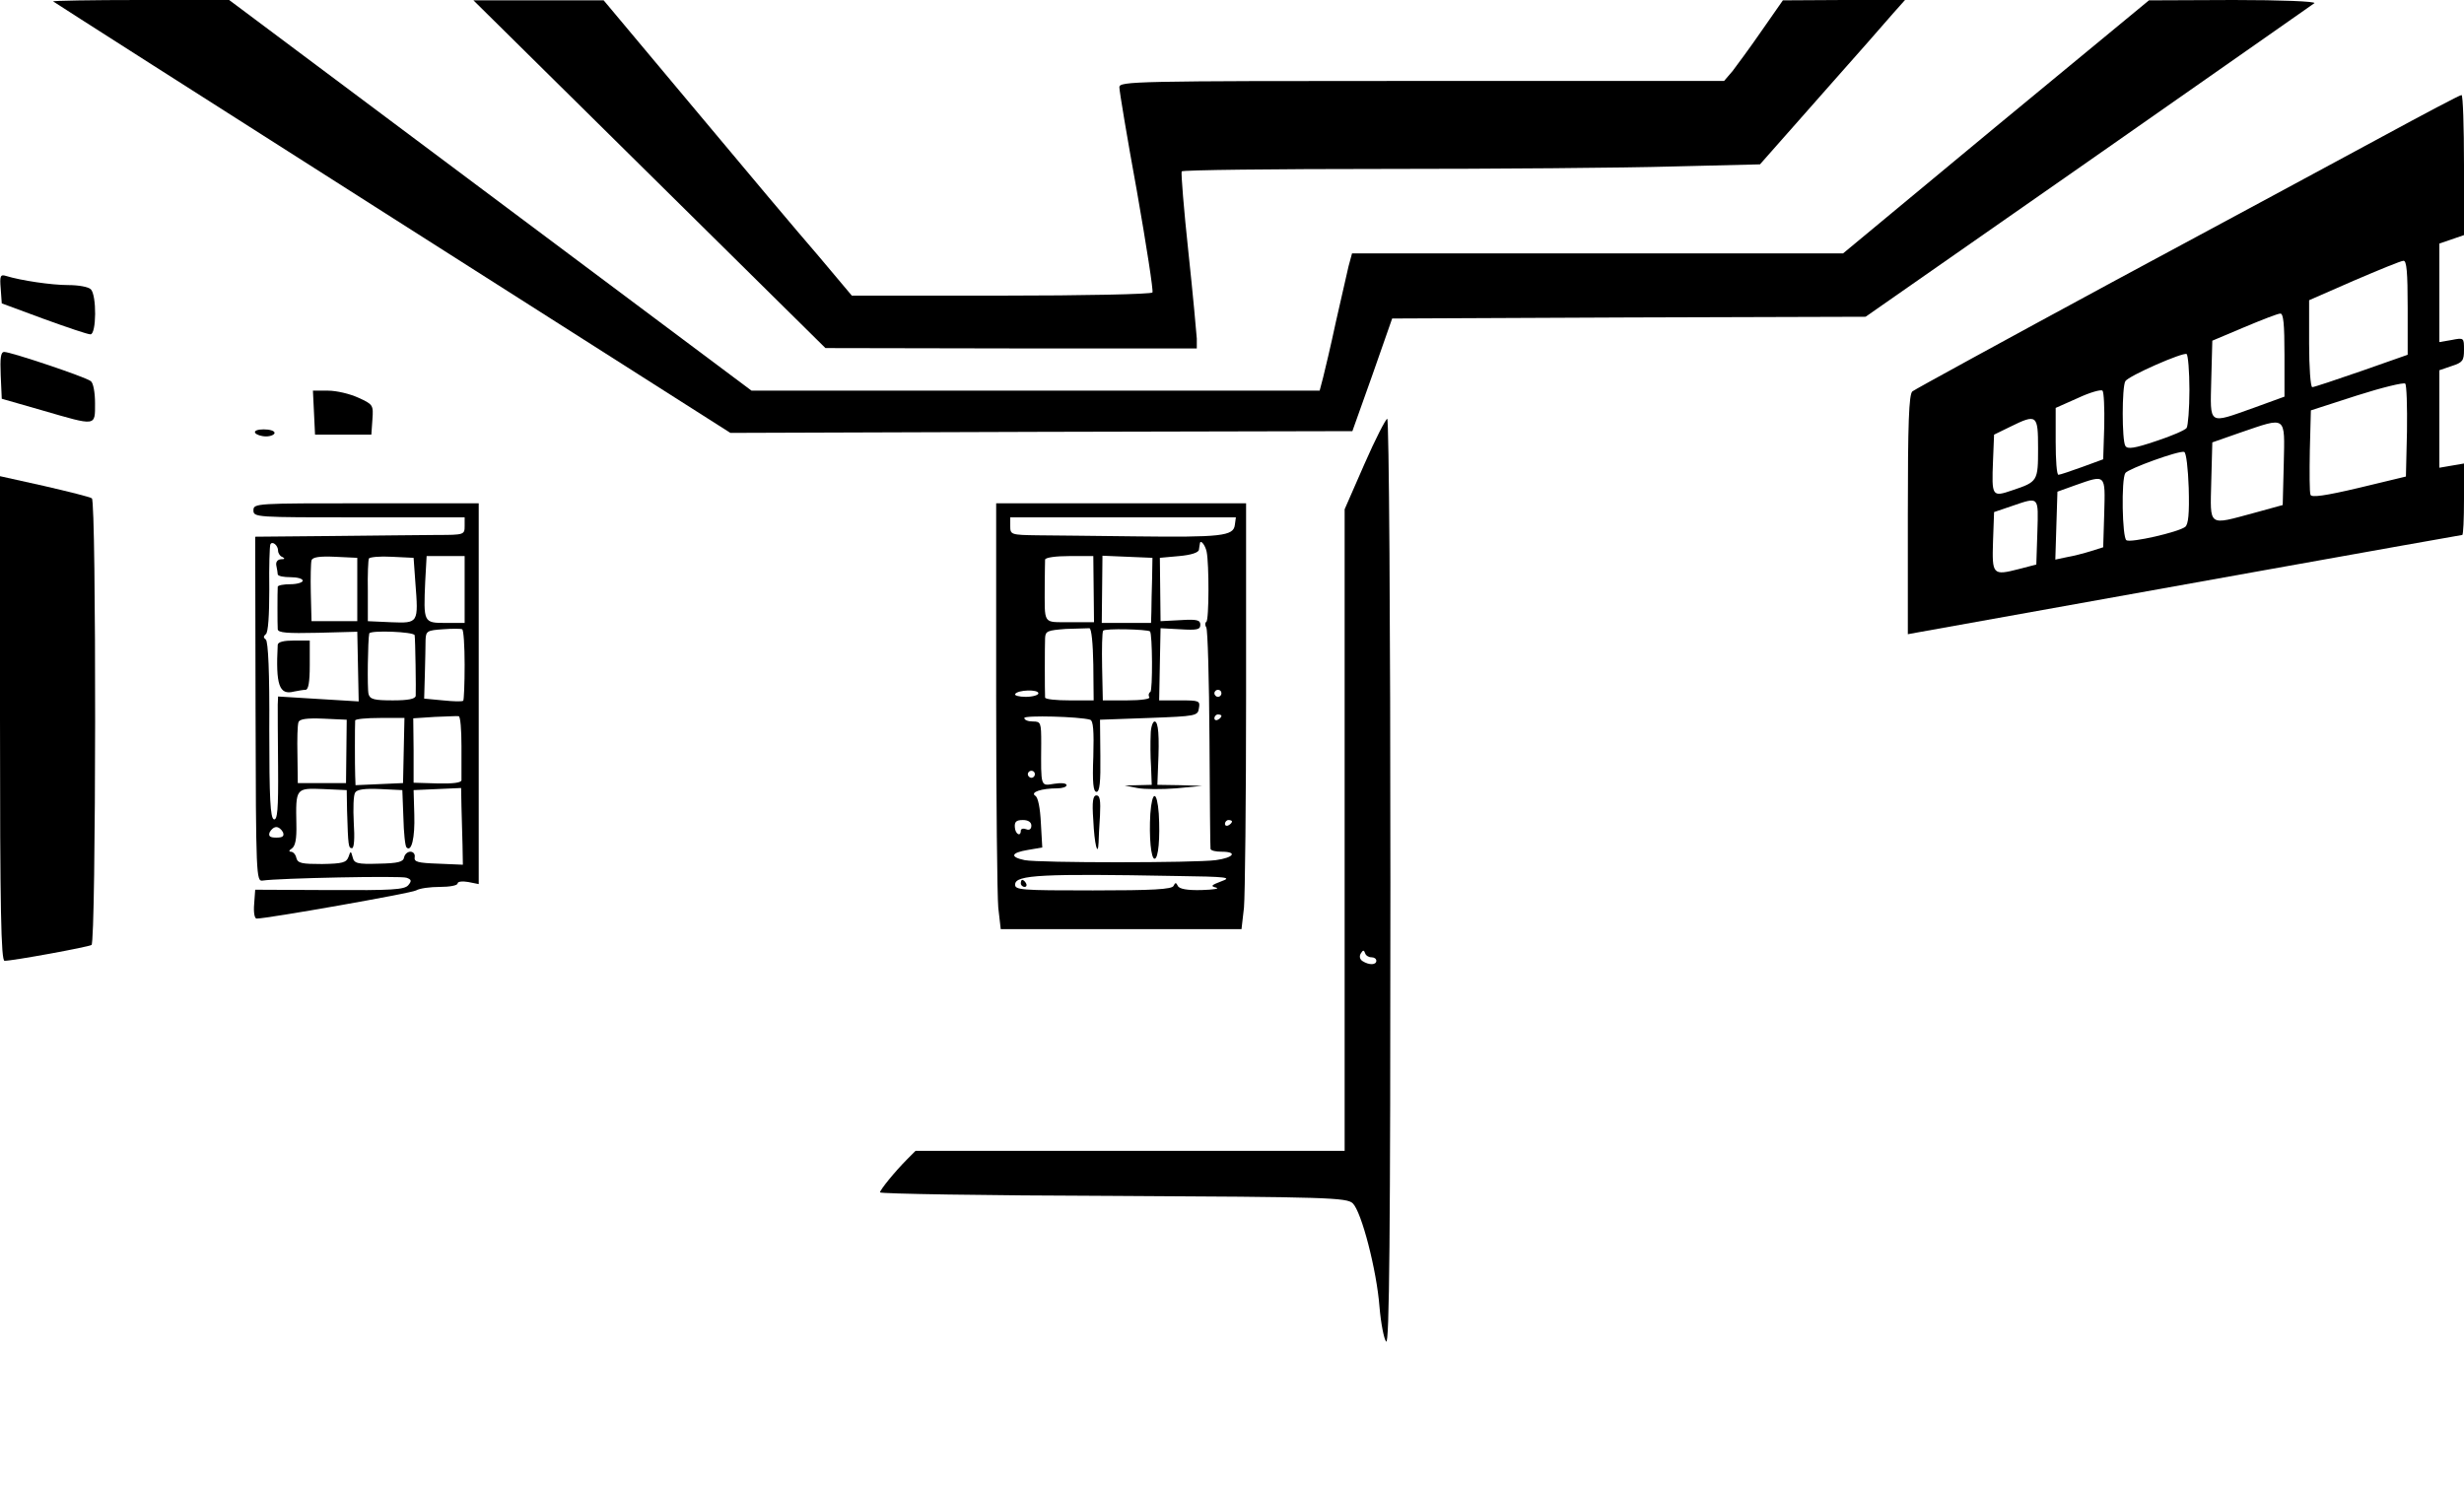 <svg version="1.0" xmlns="http://www.w3.org/2000/svg" viewBox="0 0 700 423" preserveAspectRatio="xMidYMid meet" id="mask">
<g transform="translate(0,423) scale(0.1,-0.1)">
<path d="M151 4226 c2 -2 436 -279 964 -615 l960 -611 884 3 883 2 57 160 56
160 672 3 673 2 632 441 c348 243 637 446 643 450 5 5 -94 9 -230 9 l-240 -1
-435 -359 -434 -360 -698 0 -697 0 -10 -37 c-5 -21 -21 -92 -36 -158 -14 -66
-31 -137 -36 -157 l-10 -38 -807 0 -807 0 -742 555 -742 555 -252 0 c-139 0
-250 -2 -248 -4z"></path>
<path d="M1845 3735 l500 -494 528 -1 527 0 0 28 c-1 15 -11 126 -24 247 -13
121 -21 223 -19 228 2 4 262 7 576 7 315 0 683 3 820 7 l247 6 173 196 c96
108 188 213 206 234 l33 37 -173 0 -174 -1 -60 -86 c-33 -48 -71 -99 -83 -115
l-24 -28 -859 0 c-821 0 -859 -1 -859 -18 0 -10 22 -143 50 -296 27 -154 47
-283 44 -287 -3 -5 -196 -9 -429 -9 l-425 0 -95 113 c-53 61 -212 250 -353
419 l-257 307 -185 0 -185 0 500 -494z"></path>
<path d="M6770 3843 c-118 -64 -465 -251 -770 -415 -305 -165 -561 -305 -567
-310 -10 -8 -13 -91 -13 -350 l0 -340 33 6 c478 86 1538 276 1542 276 3 0 5
46 5 101 l0 102 -35 -6 -35 -6 0 139 0 138 35 12 c31 10 35 15 35 46 0 34 0
35 -35 28 l-35 -6 0 140 0 140 35 12 35 12 0 199 c0 109 -3 199 -7 199 -5 0
-105 -53 -223 -117z m70 -487 l0 -134 -131 -46 c-72 -25 -135 -46 -140 -46 -5
0 -9 56 -9 124 l0 123 128 56 c70 30 133 56 140 56 9 1 12 -32 12 -133z m-350
-135 l0 -118 -88 -32 c-130 -46 -123 -51 -120 80 l3 111 90 38 c50 21 96 39
103 39 9 1 12 -29 12 -118z m-270 -99 c0 -53 -4 -102 -8 -108 -4 -6 -43 -23
-86 -37 -62 -21 -82 -24 -88 -14 -10 15 -10 168 0 184 9 15 164 83 174 77 4
-3 8 -49 8 -102z m618 -118 l-3 -128 -133 -32 c-97 -23 -135 -28 -138 -20 -3
7 -3 64 -2 126 l3 114 130 42 c72 23 134 38 138 34 4 -3 6 -65 5 -136z m-860
15 l-3 -94 -60 -22 c-33 -12 -63 -22 -67 -22 -5 -1 -8 42 -8 94 l0 96 63 28
c34 16 66 25 70 21 4 -4 6 -49 5 -101z m-188 -63 c0 -93 -1 -95 -73 -119 -58
-20 -59 -18 -55 84 l3 74 45 22 c77 38 80 35 80 -61z m698 -43 l-3 -118 -80
-22 c-134 -36 -126 -42 -123 89 l3 111 80 28 c132 45 126 50 123 -88z m-270
-70 c2 -72 -1 -103 -10 -110 -19 -15 -155 -46 -167 -38 -12 7 -15 174 -3 191
8 12 151 64 167 60 6 -2 11 -47 13 -103z m-240 -70 l-3 -98 -35 -11 c-19 -6
-50 -14 -68 -17 l-33 -7 3 97 3 96 50 18 c88 31 86 33 83 -78z m-190 -55 l-3
-92 -50 -13 c-74 -19 -76 -16 -73 79 l3 83 50 17 c79 27 76 29 73 -74z"></path>
<path d="M2 3410 l3 -42 119 -44 c66 -24 125 -44 133 -44 17 0 18 111 1 128
-7 7 -35 12 -64 12 -48 0 -135 13 -177 26 -16 5 -18 0 -15 -36z"></path>
<path d="M2 3164 l3 -67 115 -33 c155 -45 150 -46 150 20 0 31 -5 58 -12 63
-15 12 -227 83 -246 83 -10 0 -12 -17 -10 -66z"></path>
<path d="M892 3058 l3 -63 80 0 80 0 3 43 c3 41 2 43 -40 62 -24 11 -62 20
-86 20 l-43 0 3 -62z"></path>
<path d="M3876 2911 l-56 -128 0 -912 0 -911 -610 0 -609 0 -23 -23 c-35 -35
-78 -88 -78 -95 0 -4 298 -9 663 -10 608 -3 663 -5 680 -21 25 -24 68 -190 76
-294 4 -48 13 -93 19 -99 9 -9 12 297 12 1305 0 739 -4 1317 -9 1317 -4 0 -34
-58 -65 -129z m20 -1401 c8 0 14 -4 14 -10 0 -12 -20 -13 -39 -1 -8 5 -10 14
-5 22 6 10 9 10 12 1 2 -7 10 -12 18 -12z"></path>
<path d="M725 3000 c3 -5 17 -10 31 -10 13 0 24 5 24 10 0 6 -14 10 -31 10
-17 0 -28 -4 -24 -10z"></path>
<path d="M0 2189 c0 -545 3 -689 13 -689 24 0 237 39 247 45 13 8 14 1261 1
1269 -5 4 -66 19 -135 35 l-126 28 0 -688z"></path>
<path d="M720 2780 c0 -20 7 -20 300 -20 l300 0 0 -25 c0 -24 -2 -25 -77 -25
-43 0 -177 -2 -298 -3 l-220 -2 1 -490 c1 -474 2 -490 20 -487 46 7 394 14
409 8 14 -5 15 -9 5 -21 -11 -13 -46 -15 -224 -14 l-211 1 -3 -41 c-2 -23 1
-41 7 -41 31 0 439 72 453 80 10 6 40 10 68 10 27 0 50 4 50 10 0 5 13 7 30 4
l30 -6 0 541 0 541 -320 0 c-313 0 -320 0 -320 -20z m70 -115 c0 -7 6 -16 13
-18 7 -4 6 -6 -5 -6 -10 -1 -15 -8 -13 -18 2 -10 4 -21 4 -25 1 -5 17 -8 36
-8 19 0 35 -4 35 -10 0 -5 -16 -10 -35 -10 -19 0 -35 -3 -36 -7 -1 -14 -1
-108 0 -121 1 -10 27 -12 114 -10 l112 3 2 -99 2 -99 -115 7 -114 7 -1 -23 c0
-13 0 -92 1 -177 1 -122 -2 -152 -12 -149 -10 4 -13 58 -13 254 1 161 -3 252
-10 257 -7 5 -7 9 0 15 7 4 10 55 10 127 -1 66 1 123 3 128 5 11 22 -2 22 -18z
m225 -110 l0 -90 -65 0 -65 0 -2 80 c-1 44 0 86 2 93 3 9 23 12 67 10 l63 -3
0 -90z m165 20 c9 -116 9 -116 -69 -113 l-66 3 0 85 c-1 47 1 89 3 93 2 4 31
7 65 5 l62 -3 5 -70z m140 -20 l0 -95 -54 0 c-63 0 -63 1 -58 118 l4 72 54 0
54 0 0 -95z m0 -214 c0 -54 -2 -100 -4 -102 -3 -3 -29 -2 -58 1 l-53 5 2 70
c1 39 2 82 2 97 1 25 5 27 49 30 26 2 50 2 55 0 4 -2 7 -47 7 -101z m-142 84
c2 -13 4 -156 3 -172 -1 -9 -21 -13 -65 -13 -53 0 -65 3 -69 18 -4 14 -2 155
2 172 2 10 128 5 129 -5z m133 -315 c0 -47 0 -90 0 -97 -1 -7 -23 -10 -68 -9
l-68 2 0 92 -1 91 61 4 c33 1 64 3 68 2 5 0 8 -39 8 -85z m-327 -15 l-1 -90
-68 0 -69 0 -1 80 c-1 44 0 86 3 93 3 9 23 12 71 10 l66 -3 -1 -90z m163 3
l-2 -93 -67 -3 -68 -3 -1 28 c-1 27 -1 140 0 156 1 4 32 7 71 7 l69 0 -2 -92z
m-161 -173 c3 -100 4 -105 14 -105 6 0 8 28 5 73 -2 40 -1 78 4 85 5 9 28 12
71 10 l63 -3 3 -78 c1 -43 5 -82 9 -85 14 -14 24 27 22 93 l-2 70 68 3 67 3 1
-53 c1 -29 2 -78 3 -109 l1 -56 -70 3 c-58 2 -69 5 -67 18 2 9 -4 16 -12 16
-8 0 -16 -7 -18 -16 -2 -13 -17 -17 -72 -18 -61 -2 -70 1 -74 18 -5 19 -6 19
-12 1 -6 -16 -17 -19 -75 -20 -57 0 -69 2 -73 17 -2 10 -9 18 -16 18 -6 0 -5
4 3 9 10 7 14 27 13 68 -2 104 -2 104 76 101 l67 -3 1 -60z m-182 -60 c4 -11
-1 -15 -19 -15 -18 0 -23 4 -19 15 4 8 12 15 19 15 7 0 15 -7 19 -15z"></path>
<path d="M789 2398 c-6 -114 4 -144 46 -133 11 2 26 5 33 5 8 0 12 21 12 70
l0 70 -45 0 c-29 0 -45 -4 -46 -12z"></path>
<path d="M2830 2256 c0 -298 3 -571 6 -605 l7 -61 342 0 342 0 7 61 c3 34 6
307 6 605 l0 544 -355 0 -355 0 0 -544z m678 482 c-4 -31 -38 -35 -285 -32
-109 1 -233 3 -275 3 -76 1 -78 2 -78 26 l0 25 321 0 320 0 -3 -22z m-80 -76
c7 -34 7 -194 -1 -199 -4 -2 -4 -10 0 -16 4 -6 8 -149 9 -317 1 -168 2 -308 3
-312 1 -5 15 -8 31 -8 47 0 35 -17 -16 -24 -60 -8 -502 -8 -543 0 -43 9 -39
21 9 29 l41 7 -4 70 c-2 42 -8 73 -16 77 -15 10 18 21 62 21 15 0 27 4 27 9 0
6 -16 7 -35 4 -39 -6 -38 -12 -37 115 0 59 -1 62 -24 62 -13 0 -24 4 -24 10 0
8 156 4 187 -5 9 -3 11 -32 9 -105 -3 -74 0 -100 9 -100 9 0 12 27 11 103 l-1
102 139 5 c135 5 139 6 142 28 4 21 0 22 -54 22 l-59 0 2 103 2 102 56 -3 c48
-3 57 -1 57 13 0 13 -9 16 -56 13 l-57 -3 -1 90 -1 90 55 5 c34 3 55 10 56 18
1 6 2 15 3 19 2 10 15 -6 19 -25z m-321 -106 l1 -94 -69 0 c-78 1 -71 -10 -71
108 0 33 1 65 1 70 1 6 31 10 69 10 l68 0 1 -94z m166 29 c-1 -33 -2 -75 -2
-92 l-1 -33 -70 0 -70 0 1 95 1 96 71 -3 71 -3 -1 -60z m-167 -243 l1 -102
-69 0 c-37 0 -68 3 -69 8 -1 17 -1 149 0 169 1 20 7 22 59 26 31 1 62 2 67 2
6 -1 10 -44 11 -103z m161 94 c7 -6 8 -168 1 -172 -5 -3 -6 -10 -3 -15 4 -5
-23 -9 -63 -9 l-69 0 -2 95 c-1 52 0 99 3 103 4 7 125 4 133 -2z m-317 -176
c0 -5 -16 -10 -36 -10 -19 0 -33 4 -30 8 7 12 66 14 66 2z m520 0 c0 -5 -4
-10 -10 -10 -5 0 -10 5 -10 10 0 6 5 10 10 10 6 0 10 -4 10 -10z m0 -64 c0 -3
-4 -8 -10 -11 -5 -3 -10 -1 -10 4 0 6 5 11 10 11 6 0 10 -2 10 -4z m-530 -166
c0 -5 -4 -10 -10 -10 -5 0 -10 5 -10 10 0 6 5 10 10 10 6 0 10 -4 10 -10z
m-10 -146 c0 -10 -6 -14 -15 -10 -8 3 -15 1 -15 -4 0 -19 -16 -10 -17 10 -1
15 4 20 23 20 15 0 24 -6 24 -16z m570 12 c0 -3 -4 -8 -10 -11 -5 -3 -10 -1
-10 4 0 6 5 11 10 11 6 0 10 -2 10 -4z m-160 -155 c148 -2 161 -4 130 -15 -29
-11 -32 -14 -15 -18 11 -3 -8 -6 -42 -7 -40 -1 -63 3 -67 12 -5 10 -7 10 -12
0 -4 -10 -60 -13 -229 -13 -206 0 -223 1 -221 18 2 26 78 30 456 23z"></path>
<path d="M3269 2143 c-1 -21 -1 -62 1 -90 l2 -53 -39 -1 -38 -1 36 -7 c20 -4
70 -4 110 -1 l74 7 -63 2 -64 1 2 53 c4 86 1 127 -10 127 -5 0 -11 -17 -11
-37z"></path>
<path d="M3106 1899 c3 -67 13 -107 15 -63 0 10 2 45 4 77 2 42 0 57 -10 57
-10 0 -13 -17 -9 -71z"></path>
<path d="M3268 1918 c-4 -67 2 -128 12 -128 11 0 16 59 12 128 -5 67 -19 67
-24 0z"></path>
<path d="M2900 1720 c0 -5 5 -10 11 -10 5 0 7 5 4 10 -3 6 -8 10 -11 10 -2 0
-4 -4 -4 -10z"></path>
</g>
</svg>
